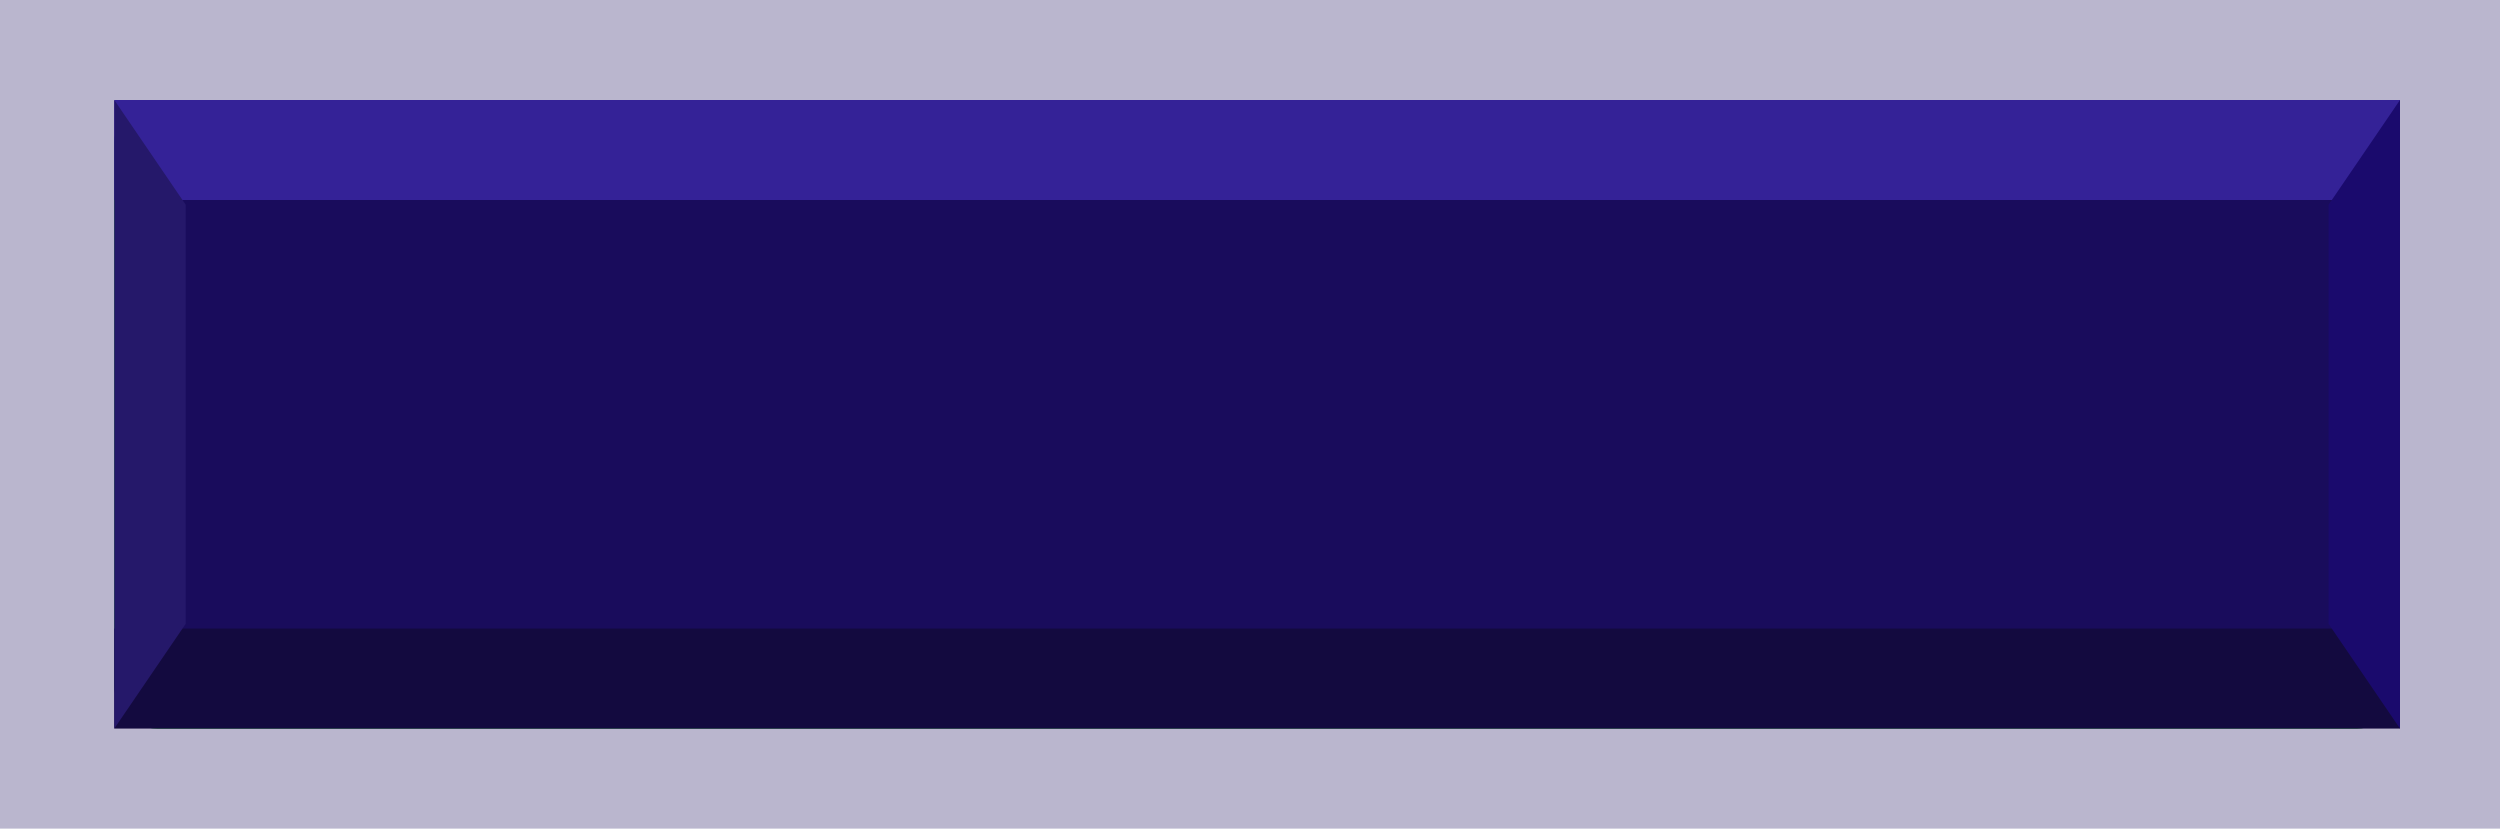 <svg width="175" height="58" viewBox="0 0 175 58" fill="none" xmlns="http://www.w3.org/2000/svg">
<g clip-path="url(#clip0_2_2821)">
<rect width="58" height="175" transform="matrix(0 1 -1 0 175 0)" fill="#190C5C" fill-opacity="0.3"/>
<rect x="166.504" y="8.496" width="41.009" height="157.009" rx="1.496" transform="rotate(90 166.504 8.496)" fill="#190C5C" stroke="#006416" stroke-width="2.991"/>
<path d="M8 7H168V14H8V7Z" fill="#342297"/>
<path d="M168 51H8V44H168V51Z" fill="#130A3F"/>
<path d="M163 14.333L168 7V51L163 43.667V14.333Z" fill="#1A0A6D"/>
<path d="M13 14.333L8 7V51L13 43.667V14.333Z" fill="#25186A"/>
</g>
<defs>
<clipPath id="clip0_2_2821">
<rect width="58" height="175" fill="white" transform="matrix(0 1 -1 0 175 0)"/>
</clipPath>
</defs>
</svg>
